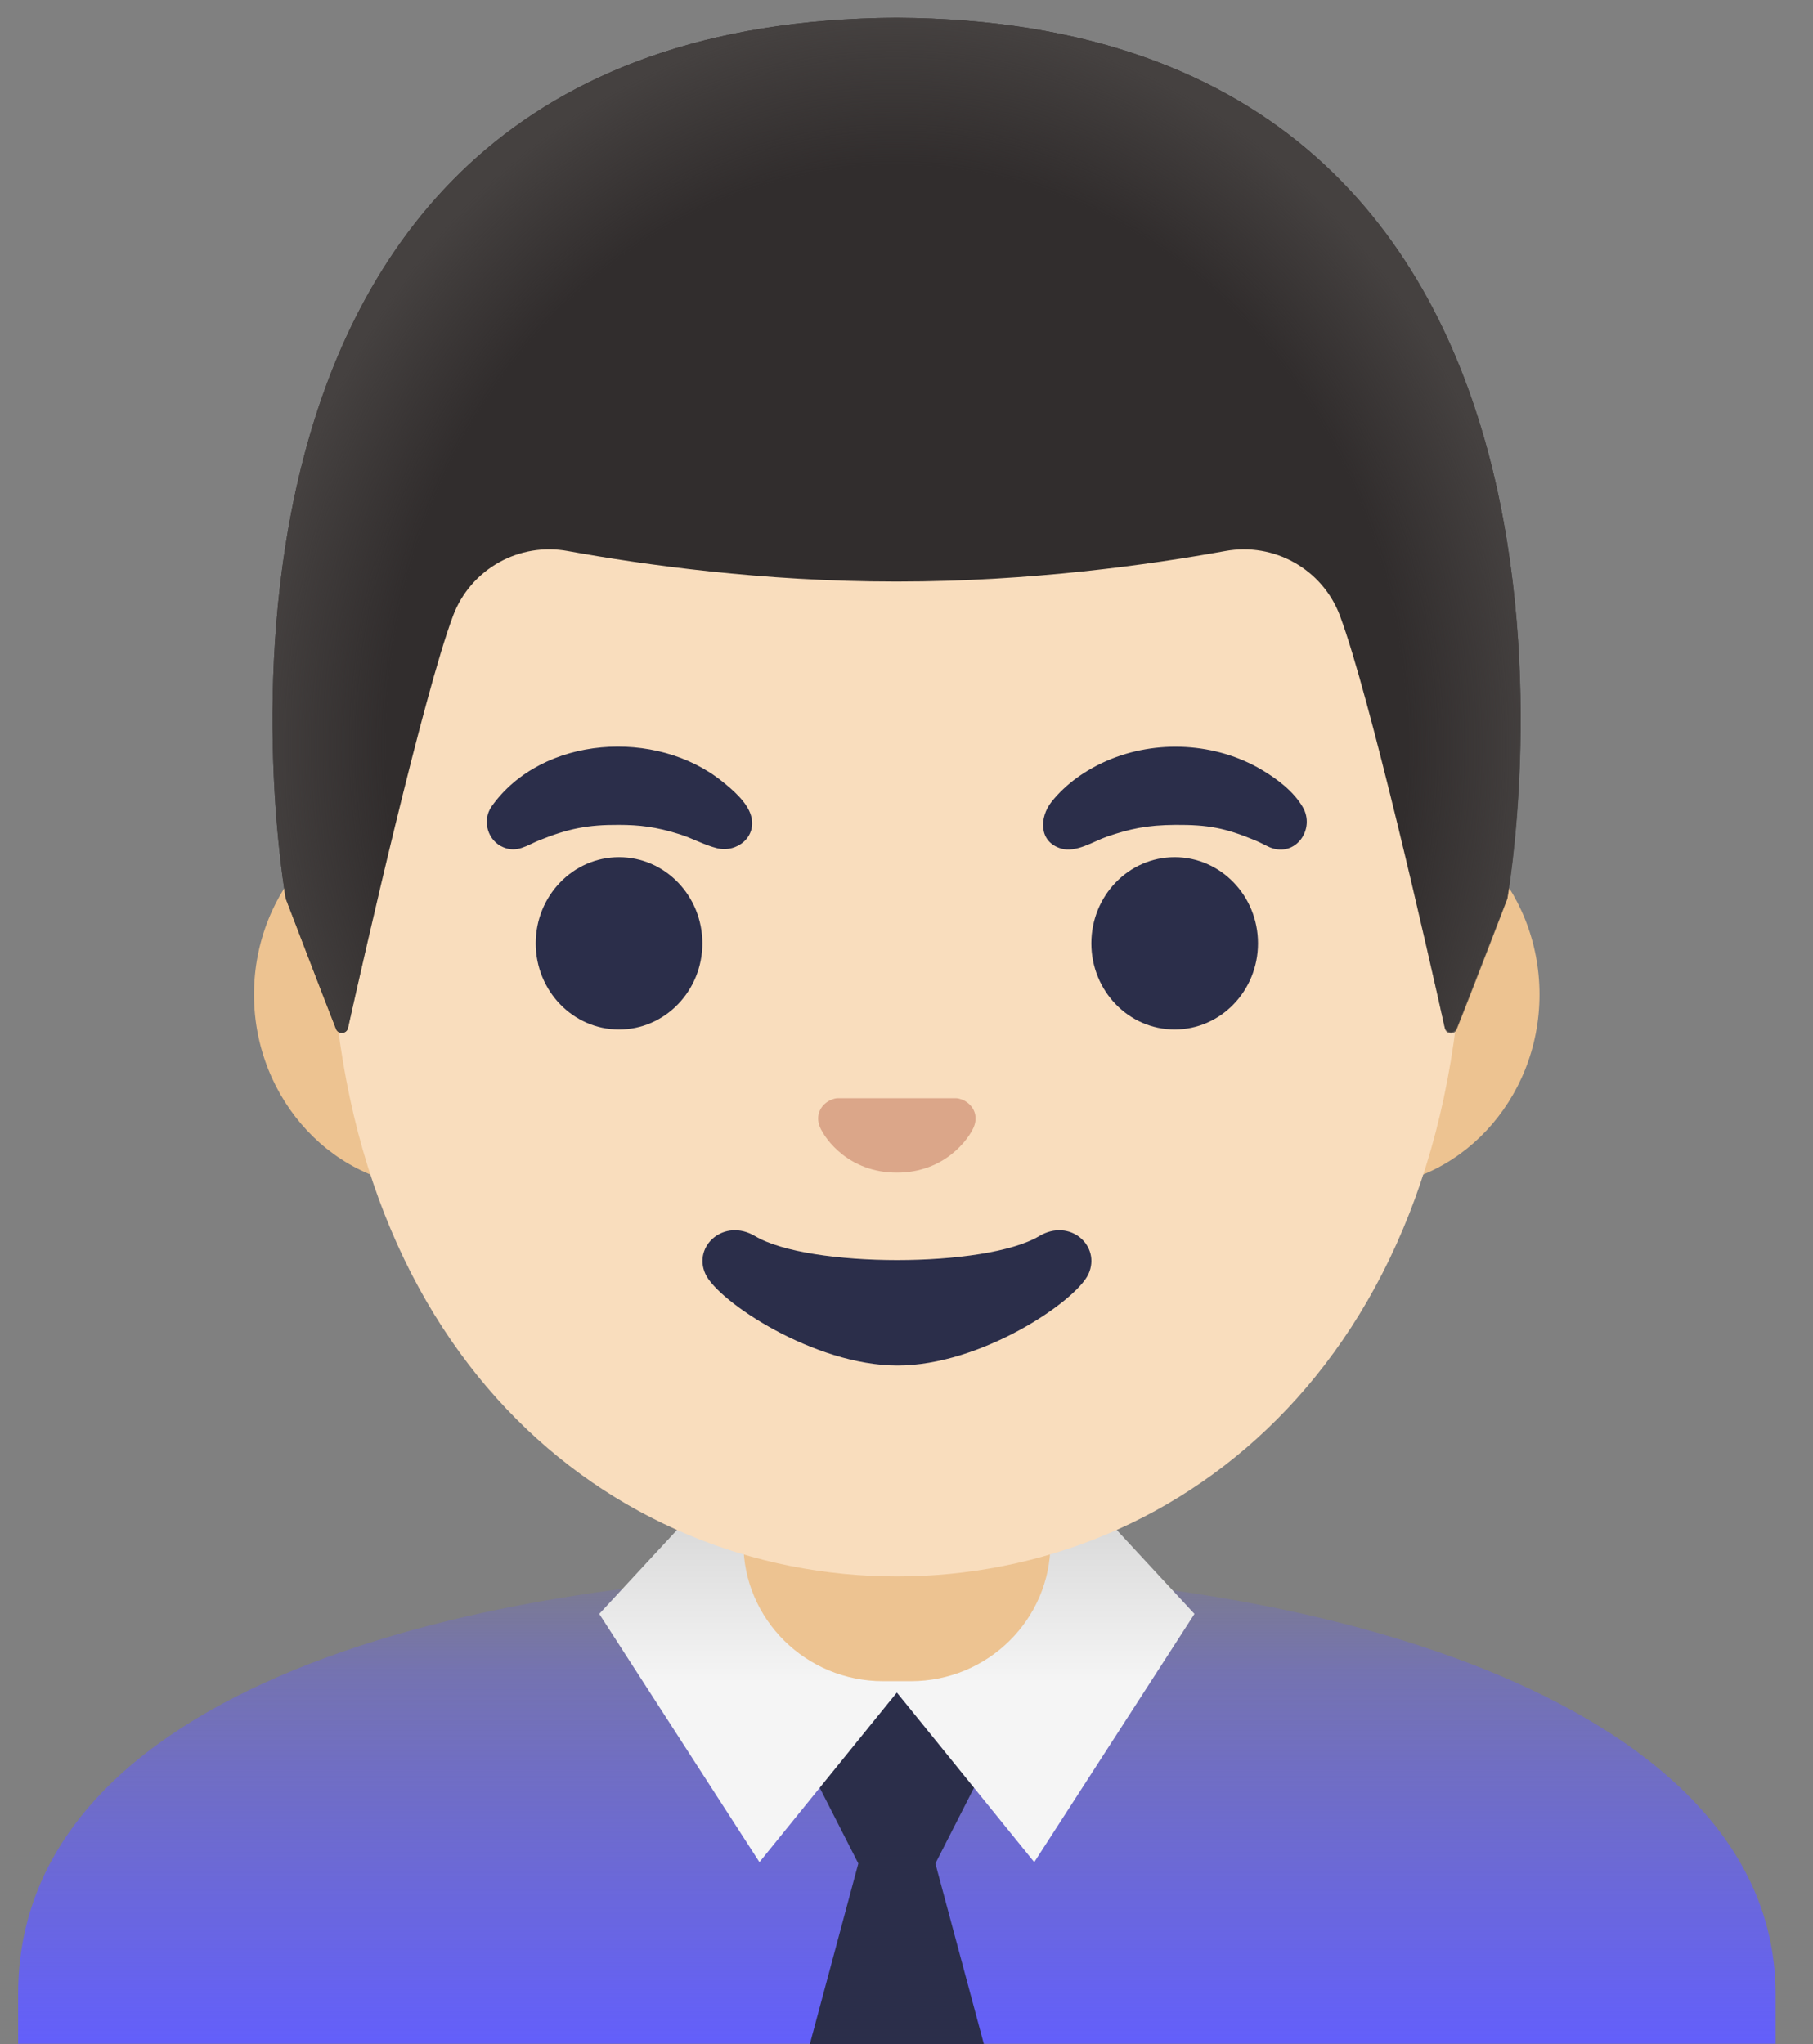 <svg width="47" height="53" viewBox="0 0 47 53" fill="none" xmlns="http://www.w3.org/2000/svg">
<rect x="0" y="0" width="47" height="53" fill="#808080" stroke="none"/>
<path d="M23.311 40.751H23.25C12.013 40.764 0.47 43.861 0.47 51.699V52.991H46.03V51.699C46.03 44.308 34.596 40.751 23.311 40.751Z" fill="url(#paint0_linear_2497_986)"/>
<path d="M24.249 48.317L25.287 46.28L23.25 43.883L21.213 46.28L22.251 48.317L20.994 53H25.506L24.249 48.317Z" fill="#2B2E4A"/>
<path d="M28.078 38.727H18.422L15.535 41.846L19.688 48.282L23.25 43.883L26.812 48.282L30.965 41.846L28.078 38.727Z" fill="url(#paint1_linear_2497_986)"/>
<path d="M23.25 35.639H19.272V40.011C19.272 41.987 20.893 43.59 22.891 43.59H23.614C25.611 43.59 27.232 41.987 27.232 40.011V35.639H23.25ZM35.223 20.788H11.277C8.697 20.788 6.585 23.04 6.585 25.786C6.585 28.533 8.697 30.785 11.277 30.785H35.218C37.799 30.785 39.91 28.533 39.91 25.786C39.91 23.04 37.803 20.788 35.223 20.788Z" fill="#EDC391"/>
<path d="M23.25 3.545C15.627 3.545 8.565 11.697 8.565 23.434C8.565 35.104 15.842 40.874 23.25 40.874C30.658 40.874 37.934 35.1 37.934 23.429C37.934 11.697 30.873 3.545 23.25 3.545Z" fill="#F9DDBD"/>
<path d="M16.048 26.693C17.241 26.693 18.208 25.693 18.208 24.459C18.208 23.225 17.241 22.225 16.048 22.225C14.855 22.225 13.888 23.225 13.888 24.459C13.888 25.693 14.855 26.693 16.048 26.693Z" fill="#2B2E4A"/>
<path d="M30.452 26.693C31.645 26.693 32.612 25.693 32.612 24.459C32.612 23.225 31.645 22.225 30.452 22.225C29.259 22.225 28.292 23.225 28.292 24.459C28.292 25.693 29.259 26.693 30.452 26.693Z" fill="#2B2E4A"/>
<path d="M24.941 28.511C24.893 28.494 24.849 28.48 24.801 28.476H21.699C21.651 28.48 21.603 28.494 21.559 28.511C21.279 28.625 21.125 28.914 21.257 29.225C21.388 29.536 22.006 30.404 23.25 30.404C24.494 30.404 25.112 29.532 25.243 29.225C25.375 28.914 25.221 28.625 24.941 28.511Z" fill="#DBA689"/>
<path d="M26.939 32.051C25.546 32.879 20.968 32.879 19.575 32.051C18.773 31.573 17.954 32.305 18.287 33.032C18.615 33.746 21.108 35.406 23.267 35.406C25.427 35.406 27.889 33.746 28.218 33.032C28.546 32.305 27.74 31.573 26.939 32.051Z" fill="#2B2E4A"/>
<path d="M23.25 0.461H23.232C3.33 0.566 7.409 23.302 7.409 23.302C7.409 23.302 8.303 25.646 8.71 26.68C8.767 26.829 8.986 26.811 9.021 26.658C9.446 24.757 10.975 18.015 11.746 15.964C11.966 15.38 12.385 14.892 12.929 14.585C13.472 14.279 14.107 14.173 14.72 14.287C16.67 14.641 19.78 15.079 23.206 15.079H23.276C26.702 15.079 29.812 14.641 31.762 14.287C33.032 14.054 34.285 14.76 34.736 15.964C35.503 18.006 37.023 24.709 37.453 26.636C37.488 26.794 37.707 26.807 37.764 26.658L39.069 23.298C39.078 23.302 43.156 0.566 23.25 0.461Z" fill="#312D2D"/>
<path d="M39.078 23.302C39.078 23.302 43.156 0.566 23.25 0.461H23.233C22.921 0.461 22.619 0.469 22.321 0.483C21.73 0.509 21.156 0.553 20.604 0.618H20.586C20.547 0.623 20.512 0.632 20.473 0.636C3.72 2.743 7.409 23.302 7.409 23.302L8.714 26.667C8.771 26.816 8.986 26.802 9.021 26.645C9.45 24.722 10.975 18.01 11.746 15.969C11.966 15.385 12.385 14.896 12.929 14.59C13.472 14.283 14.107 14.177 14.72 14.291C16.67 14.646 19.78 15.084 23.206 15.084H23.276C26.702 15.084 29.812 14.646 31.762 14.291C33.032 14.059 34.285 14.764 34.736 15.969C35.508 18.019 37.036 24.774 37.457 26.667C37.492 26.825 37.707 26.838 37.764 26.689C38.18 25.655 39.078 23.302 39.078 23.302Z" fill="url(#paint2_radial_2497_986)"/>
<path d="M12.74 20.915C14.05 19.062 17.025 18.886 18.729 20.266C19.001 20.485 19.36 20.792 19.465 21.134C19.64 21.69 19.106 22.124 18.584 21.992C18.252 21.909 17.94 21.73 17.612 21.629C17.012 21.44 16.578 21.388 16.039 21.388C15.242 21.383 14.729 21.484 13.971 21.791C13.66 21.918 13.406 22.119 13.051 21.97C12.644 21.804 12.491 21.283 12.74 20.915ZM32.918 21.97C32.791 21.913 32.669 21.843 32.542 21.791C31.762 21.467 31.319 21.383 30.474 21.388C29.729 21.392 29.287 21.493 28.704 21.69C28.349 21.813 27.898 22.119 27.504 22.001C26.925 21.826 26.943 21.195 27.258 20.792C27.635 20.319 28.152 19.96 28.7 19.723C29.97 19.171 31.521 19.25 32.717 19.964C33.107 20.196 33.532 20.516 33.768 20.919C34.11 21.489 33.593 22.246 32.918 21.97Z" fill="#2B2E4A"/>
<defs>
<linearGradient id="paint0_linear_2497_986" x1="23.25" y1="40.614" x2="23.25" y2="52.885" gradientUnits="userSpaceOnUse">
<stop offset="0.003" stop-color="#635FFA" stop-opacity="0.1"/>
<stop offset="0.225" stop-color="#635FFA" stop-opacity="0.4"/>
<stop offset="0.635" stop-color="#635FFA" stop-opacity="0.7"/>
<stop offset="1" stop-color="#635FFA"/>
</linearGradient>
<linearGradient id="paint1_linear_2497_986" x1="23.25" y1="47.621" x2="23.25" y2="39.633" gradientUnits="userSpaceOnUse">
<stop offset="0.5" stop-color="#F5F5F5"/>
<stop offset="1" stop-color="#DADADA"/>
</linearGradient>
<radialGradient id="paint2_radial_2497_986" cx="0" cy="0" r="1" gradientUnits="userSpaceOnUse" gradientTransform="translate(23.242 19.328) scale(16.688 18.827)">
<stop offset="0.794" stop-color="#454140" stop-opacity="0"/>
<stop offset="1" stop-color="#454140"/>
</radialGradient>
</defs>
</svg>
